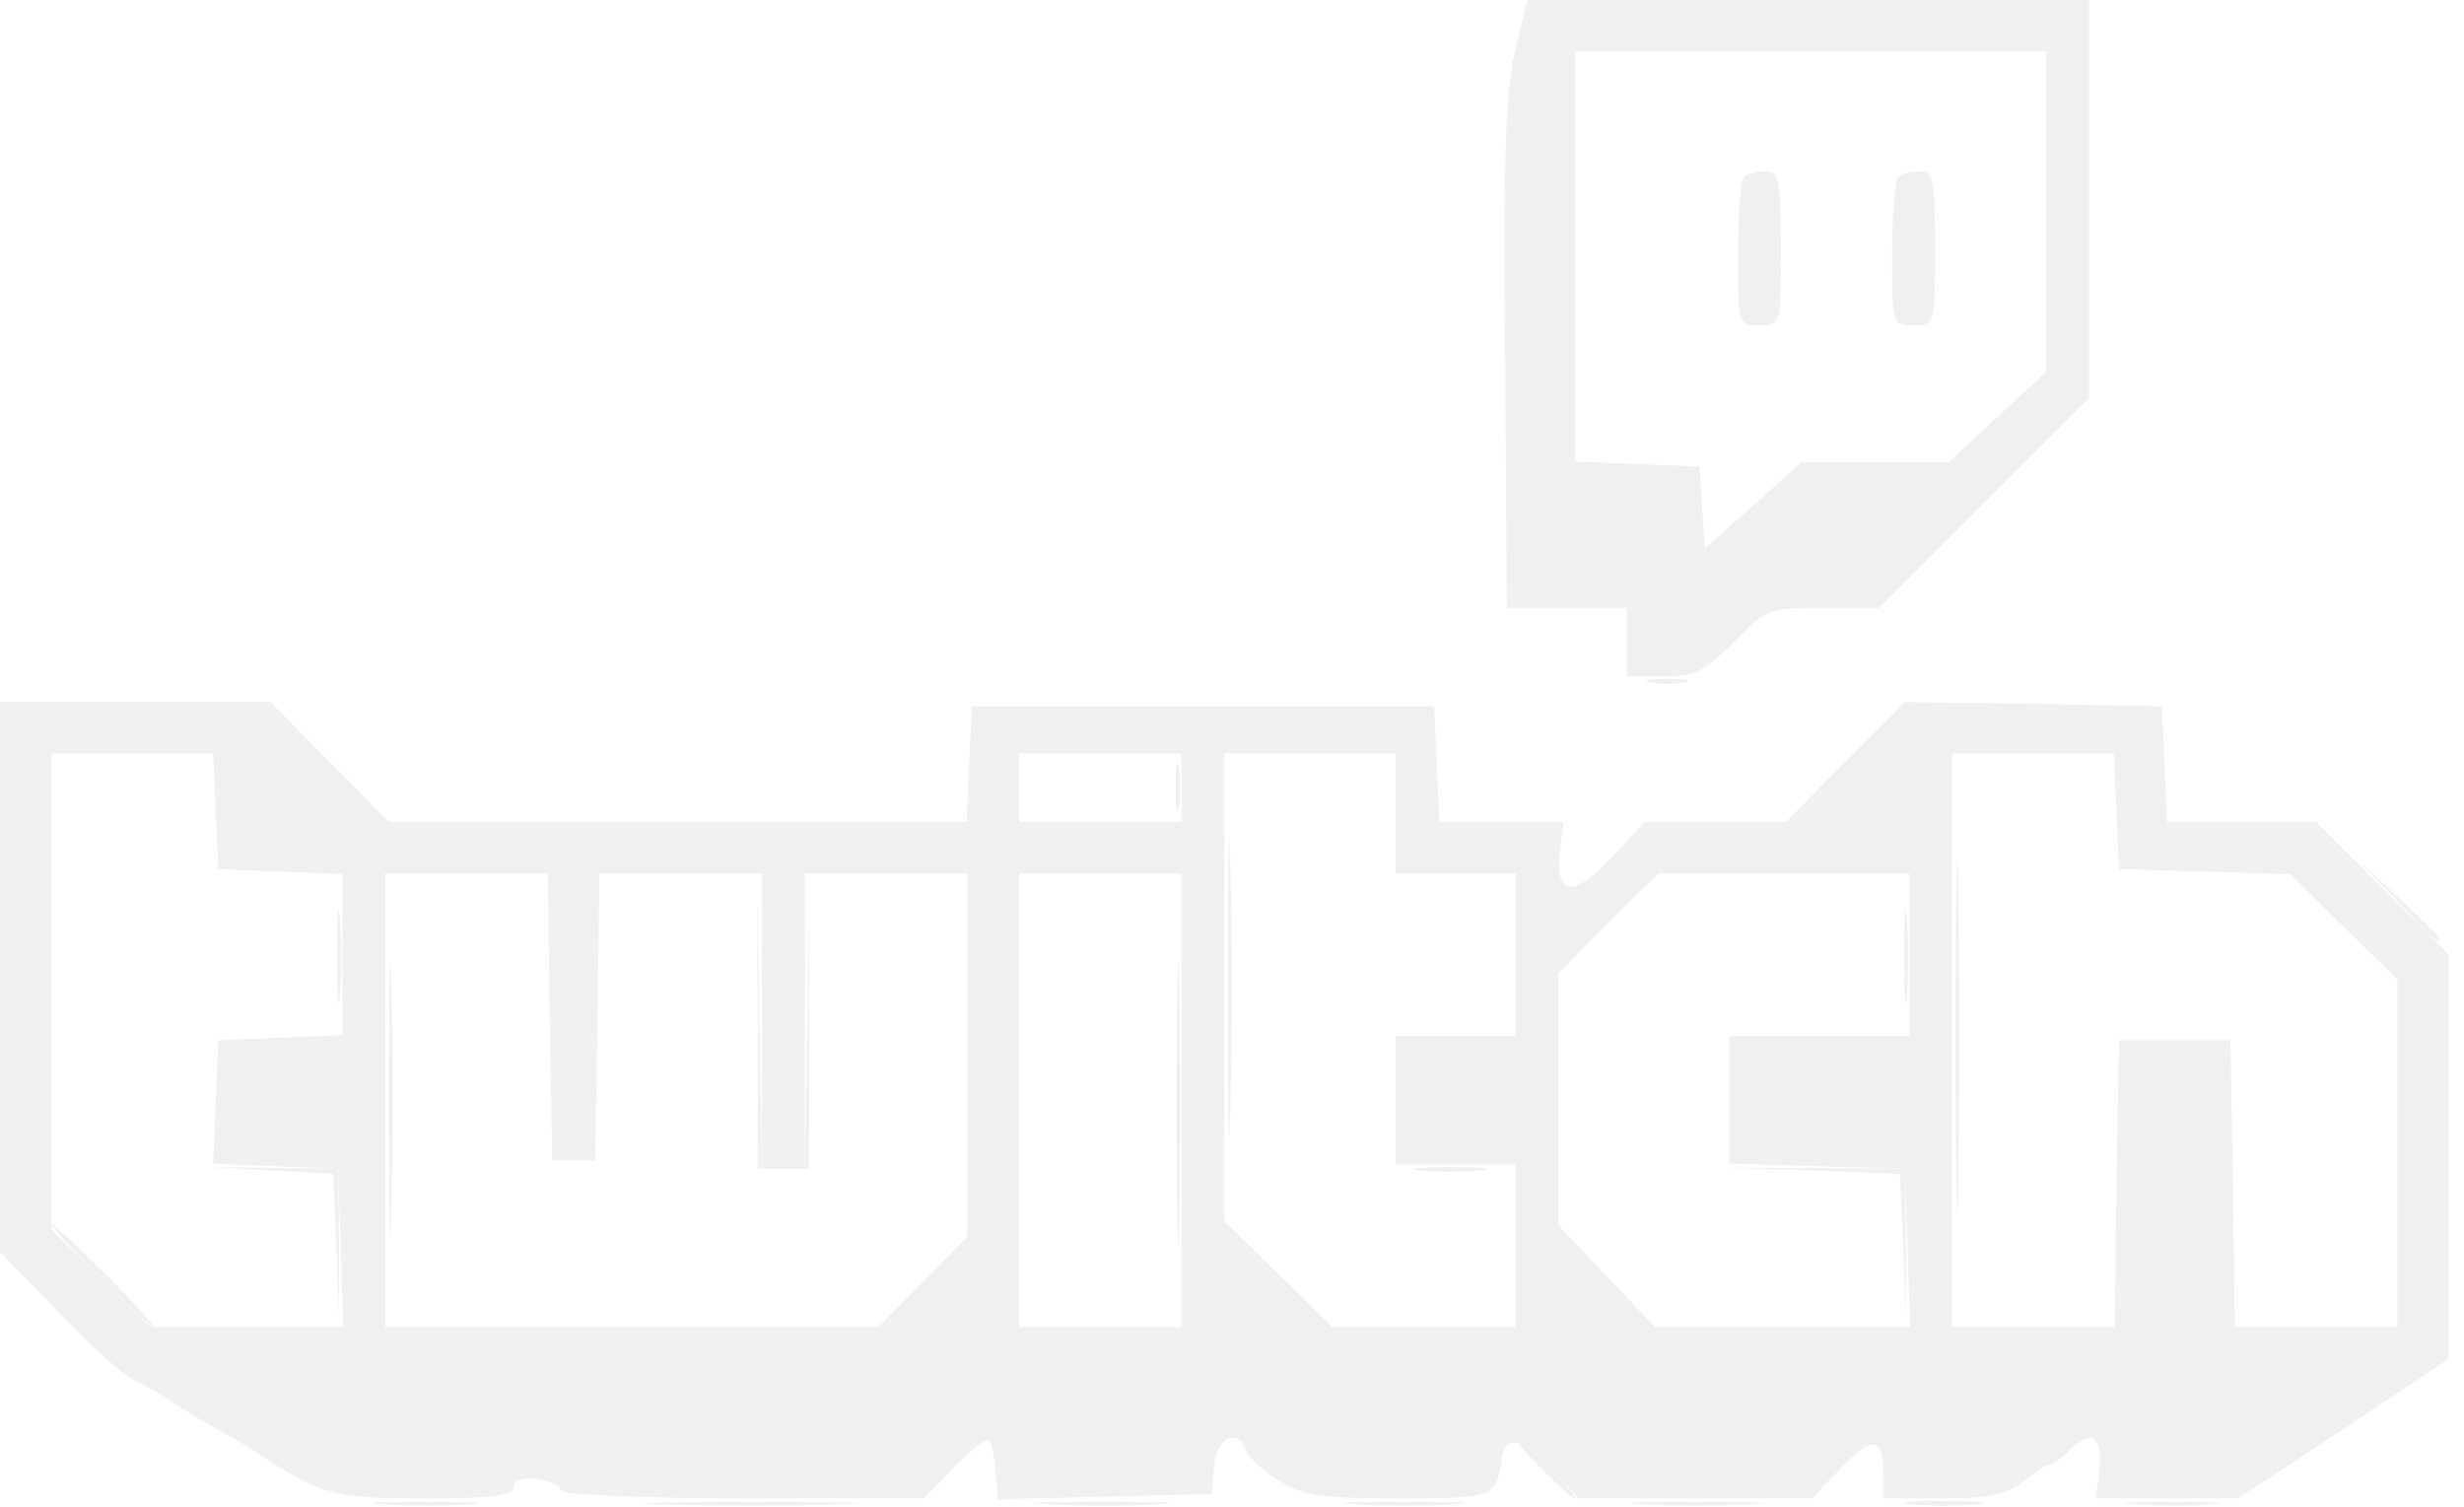 <svg width="121" height="74" viewBox="0 0 121 74" fill="none" xmlns="http://www.w3.org/2000/svg">
<g opacity="0.3">
<g clip-path="url(#clip0_2003_534)">
<path d="M74.378 2.607C73.915 4.667 73.831 8.031 73.915 17.533L73.999 29.852H76.943H79.886V31.534V33.216H81.694C83.249 33.216 83.712 32.964 85.142 31.534C86.739 29.894 86.865 29.852 89.556 29.852H92.289L97.461 24.681L102.59 19.551V9.754V-9.15527e-05H88.799H75.009L74.378 2.607ZM100.488 10.385V18.248L98.092 20.476L95.695 22.704H92.079H88.463L86.109 24.807L83.712 26.951L83.586 24.933L83.46 22.915L80.433 22.788L77.363 22.662V12.614V2.523H88.926H100.488V10.385Z" fill="#CBCBCB"/>
<path d="M85.646 8.703C85.478 8.83 85.351 10.553 85.351 12.488C85.351 15.935 85.351 15.977 86.403 15.977C87.454 15.977 87.454 15.935 87.454 12.193C87.454 8.788 87.37 8.409 86.697 8.409C86.276 8.409 85.772 8.535 85.646 8.703Z" fill="#CBCBCB"/>
<path d="M93.214 8.703C93.046 8.83 92.92 10.553 92.92 12.488C92.92 15.935 92.92 15.977 93.971 15.977C95.022 15.977 95.022 15.935 95.022 12.193C95.022 8.788 94.938 8.409 94.265 8.409C93.845 8.409 93.34 8.535 93.214 8.703Z" fill="#CBCBCB"/>
<path d="M-0 47.974V61.47L2.859 64.414C4.415 66.053 6.054 67.525 6.517 67.735C6.979 67.945 7.946 68.492 8.619 68.954C9.334 69.417 10.259 69.964 10.722 70.216C11.184 70.468 12.151 71.015 12.824 71.477C15.893 73.453 16.44 73.579 20.896 73.579C24.26 73.579 25.227 73.453 25.227 72.991C25.227 72.36 27.161 72.528 27.582 73.201C27.708 73.411 31.744 73.579 36.579 73.579H45.367L46.881 72.024C47.679 71.183 48.436 70.594 48.562 70.72C48.688 70.847 48.857 71.519 48.899 72.276L48.983 73.622L54.239 73.495L59.494 73.369L59.62 71.982C59.746 70.552 60.798 70.09 61.218 71.267C61.344 71.603 62.101 72.276 62.858 72.739C63.993 73.453 64.918 73.579 68.702 73.579C73.369 73.579 73.495 73.537 73.748 71.645C73.916 70.426 74.588 70.552 76.102 72.108L77.532 73.579H83.25H88.968L90.398 72.108C91.953 70.468 92.5 70.552 92.5 72.36V73.579H95.401C97.629 73.579 98.512 73.411 99.353 72.739C99.942 72.276 100.531 71.898 100.699 71.898C100.825 71.898 101.245 71.603 101.582 71.267C102.675 70.174 103.264 70.51 103.095 72.108L102.927 73.579H106.417H109.907L115.078 70.174L120.25 66.726V56.803V46.881L116.97 43.601L113.733 40.364H110.075H106.417L106.291 37.505L106.165 34.688L99.858 34.561L93.551 34.477L90.608 37.42L87.707 40.364H84.217H80.769L79.129 42.13C77.237 44.106 76.354 44.022 76.607 41.793L76.775 40.364H73.706H70.678L70.552 37.505L70.426 34.688H59.074H47.721L47.595 37.505L47.469 40.364H33.3H19.088L16.187 37.42L13.286 34.477H6.643H-0V47.974ZM10.595 39.817L10.722 42.676L13.791 42.802L16.818 42.928V46.881V50.833L13.791 50.959L10.722 51.085L10.595 54.112L10.469 57.14L13.539 57.266L16.608 57.392L16.734 61.26L16.86 65.17H12.109H7.4L4.961 62.774L2.523 60.377V48.689V37H6.517H10.469L10.595 39.817ZM58.023 38.682V40.364H54.028H50.034V38.682V37H54.028H58.023V38.682ZM68.534 39.943V42.886H71.477H74.42V46.881V50.875H71.477H68.534V54.028V57.182H71.477H74.42V61.176V65.17H69.921H65.423L62.774 62.564L60.125 59.957V48.478V37H64.329H68.534V39.943ZM103.936 39.817L104.062 42.676L108.267 42.802L112.471 42.928L115.12 45.535L117.727 48.1V56.635V65.17H113.733H109.739L109.654 58.107L109.528 51.085H106.795H104.062L103.936 58.107L103.852 65.17H99.858H95.864V51.085V37H99.858H103.81L103.936 39.817ZM26.993 49.908L27.119 56.972H28.17H29.221L29.348 49.908L29.432 42.886H33.426H37.42V50.034V57.182H38.471H39.523V50.034V42.886H43.517H47.511V51.8V60.714L45.325 62.942L43.139 65.17H31.029H18.92V54.028V42.886H22.915H26.909L26.993 49.908ZM58.023 54.028V65.17H54.028H50.034V54.028V42.886H54.028H58.023V54.028ZM93.761 46.881V50.875H89.347H84.932V54.028V57.14L89.262 57.266L93.551 57.392L93.677 61.302L93.803 65.17H87.538H81.274L78.919 62.69L76.523 60.167V53.986V47.806L78.961 45.325L81.442 42.886H87.581H93.761V46.881Z" fill="#CBCBCB"/>
<path d="M81.064 33.51C81.569 33.594 82.325 33.594 82.746 33.51C83.124 33.384 82.704 33.3 81.779 33.342C80.854 33.342 80.517 33.426 81.064 33.51Z" fill="#CBCBCB"/>
<path d="M57.728 38.682C57.728 39.733 57.813 40.154 57.897 39.607C57.981 39.102 57.981 38.261 57.897 37.715C57.813 37.21 57.728 37.631 57.728 38.682Z" fill="#CBCBCB"/>
<path d="M60.293 48.563C60.293 55.038 60.377 57.644 60.419 54.323C60.503 51.001 60.503 45.703 60.419 42.55C60.377 39.397 60.293 42.088 60.293 48.563Z" fill="#CBCBCB"/>
<path d="M96.031 50.875C96.031 58.611 96.115 61.807 96.157 57.897C96.242 54.029 96.242 47.722 96.157 43.811C96.115 39.943 96.031 43.139 96.031 50.875Z" fill="#CBCBCB"/>
<path d="M117.728 44.232C119.452 46.124 119.83 46.46 119.83 46.124C119.83 46.04 118.947 45.157 117.854 44.148L115.836 42.256L117.728 44.232Z" fill="#CBCBCB"/>
<path d="M16.566 46.881C16.566 48.941 16.608 49.866 16.692 48.899C16.777 47.932 16.777 46.208 16.692 45.115C16.608 44.022 16.566 44.779 16.566 46.881Z" fill="#CBCBCB"/>
<path d="M19.09 54.029C19.09 60.041 19.174 62.438 19.216 59.368C19.3 56.299 19.3 51.38 19.216 48.436C19.174 45.493 19.09 48.016 19.09 54.029Z" fill="#CBCBCB"/>
<path d="M37.21 50.328V57.392H38.471H39.733V50.328L39.775 43.307L39.649 50.244L39.523 57.182H38.471H37.42L37.294 50.244L37.168 43.307L37.21 50.328Z" fill="#CBCBCB"/>
<path d="M57.772 54.239C57.772 60.377 57.856 62.858 57.898 59.789C57.982 56.761 57.982 51.716 57.898 48.647C57.856 45.62 57.772 48.1 57.772 54.239Z" fill="#CBCBCB"/>
<path d="M93.51 46.881C93.51 48.941 93.552 49.866 93.636 48.899C93.72 47.932 93.72 46.208 93.636 45.115C93.552 44.022 93.51 44.779 93.51 46.881Z" fill="#CBCBCB"/>
<path d="M13.328 57.476L16.355 57.644L16.523 61.176L16.65 64.75V61.092L16.608 57.392L13.454 57.35L10.301 57.308L13.328 57.476Z" fill="#CBCBCB"/>
<path d="M69.67 57.476C70.427 57.56 71.772 57.56 72.613 57.476C73.496 57.392 72.907 57.308 71.267 57.308C69.67 57.308 68.955 57.392 69.67 57.476Z" fill="#CBCBCB"/>
<path d="M89.011 57.476L93.3 57.644L93.468 61.176L93.594 64.75V61.092L93.552 57.392L89.137 57.35H84.723L89.011 57.476Z" fill="#CBCBCB"/>
<path d="M4.836 62.648C6.223 64.035 7.443 65.17 7.527 65.17C7.653 65.17 6.644 64.035 5.256 62.648C3.869 61.26 2.649 60.125 2.565 60.125C2.439 60.125 3.448 61.26 4.836 62.648Z" fill="#CBCBCB"/>
<path d="M75.683 72.108C76.482 72.907 77.196 73.58 77.323 73.58C77.449 73.58 76.902 72.907 76.103 72.108C75.304 71.309 74.59 70.636 74.463 70.636C74.337 70.636 74.884 71.309 75.683 72.108Z" fill="#CBCBCB"/>
<path d="M18.837 73.874C20.056 73.958 21.948 73.958 23.042 73.874C24.135 73.79 23.126 73.748 20.813 73.748C18.501 73.748 17.618 73.79 18.837 73.874Z" fill="#CBCBCB"/>
<path d="M32.712 73.874C35.109 73.958 38.893 73.958 41.121 73.874C43.35 73.832 41.416 73.748 36.791 73.748C32.166 73.748 30.316 73.832 32.712 73.874Z" fill="#CBCBCB"/>
<path d="M51.422 73.874C52.977 73.958 55.458 73.958 56.888 73.874C58.317 73.79 57.056 73.748 54.028 73.748C51.043 73.748 49.866 73.79 51.422 73.874Z" fill="#CBCBCB"/>
<path d="M66.559 73.874C67.863 73.958 70.049 73.958 71.394 73.874C72.698 73.79 71.605 73.748 68.956 73.748C66.307 73.748 65.214 73.79 66.559 73.874Z" fill="#CBCBCB"/>
<path d="M80.644 73.874C82.074 73.958 84.428 73.958 85.9 73.874C87.33 73.79 86.152 73.748 83.251 73.748C80.35 73.748 79.173 73.79 80.644 73.874Z" fill="#CBCBCB"/>
<path d="M93.887 73.874C94.728 73.958 96.158 73.958 97.041 73.874C97.882 73.79 97.167 73.706 95.443 73.706C93.719 73.706 93.004 73.79 93.887 73.874Z" fill="#CBCBCB"/>
<path d="M104.82 73.874C105.913 73.958 107.637 73.958 108.604 73.874C109.571 73.79 108.688 73.748 106.586 73.748C104.526 73.748 103.727 73.79 104.82 73.874Z" fill="#CBCBCB"/>
</g>
</g>
<defs>
<clipPath id="clip0_2003_534">
<rect width="120.25" height="74" fill="white"/>
</clipPath>
</defs>
</svg>
